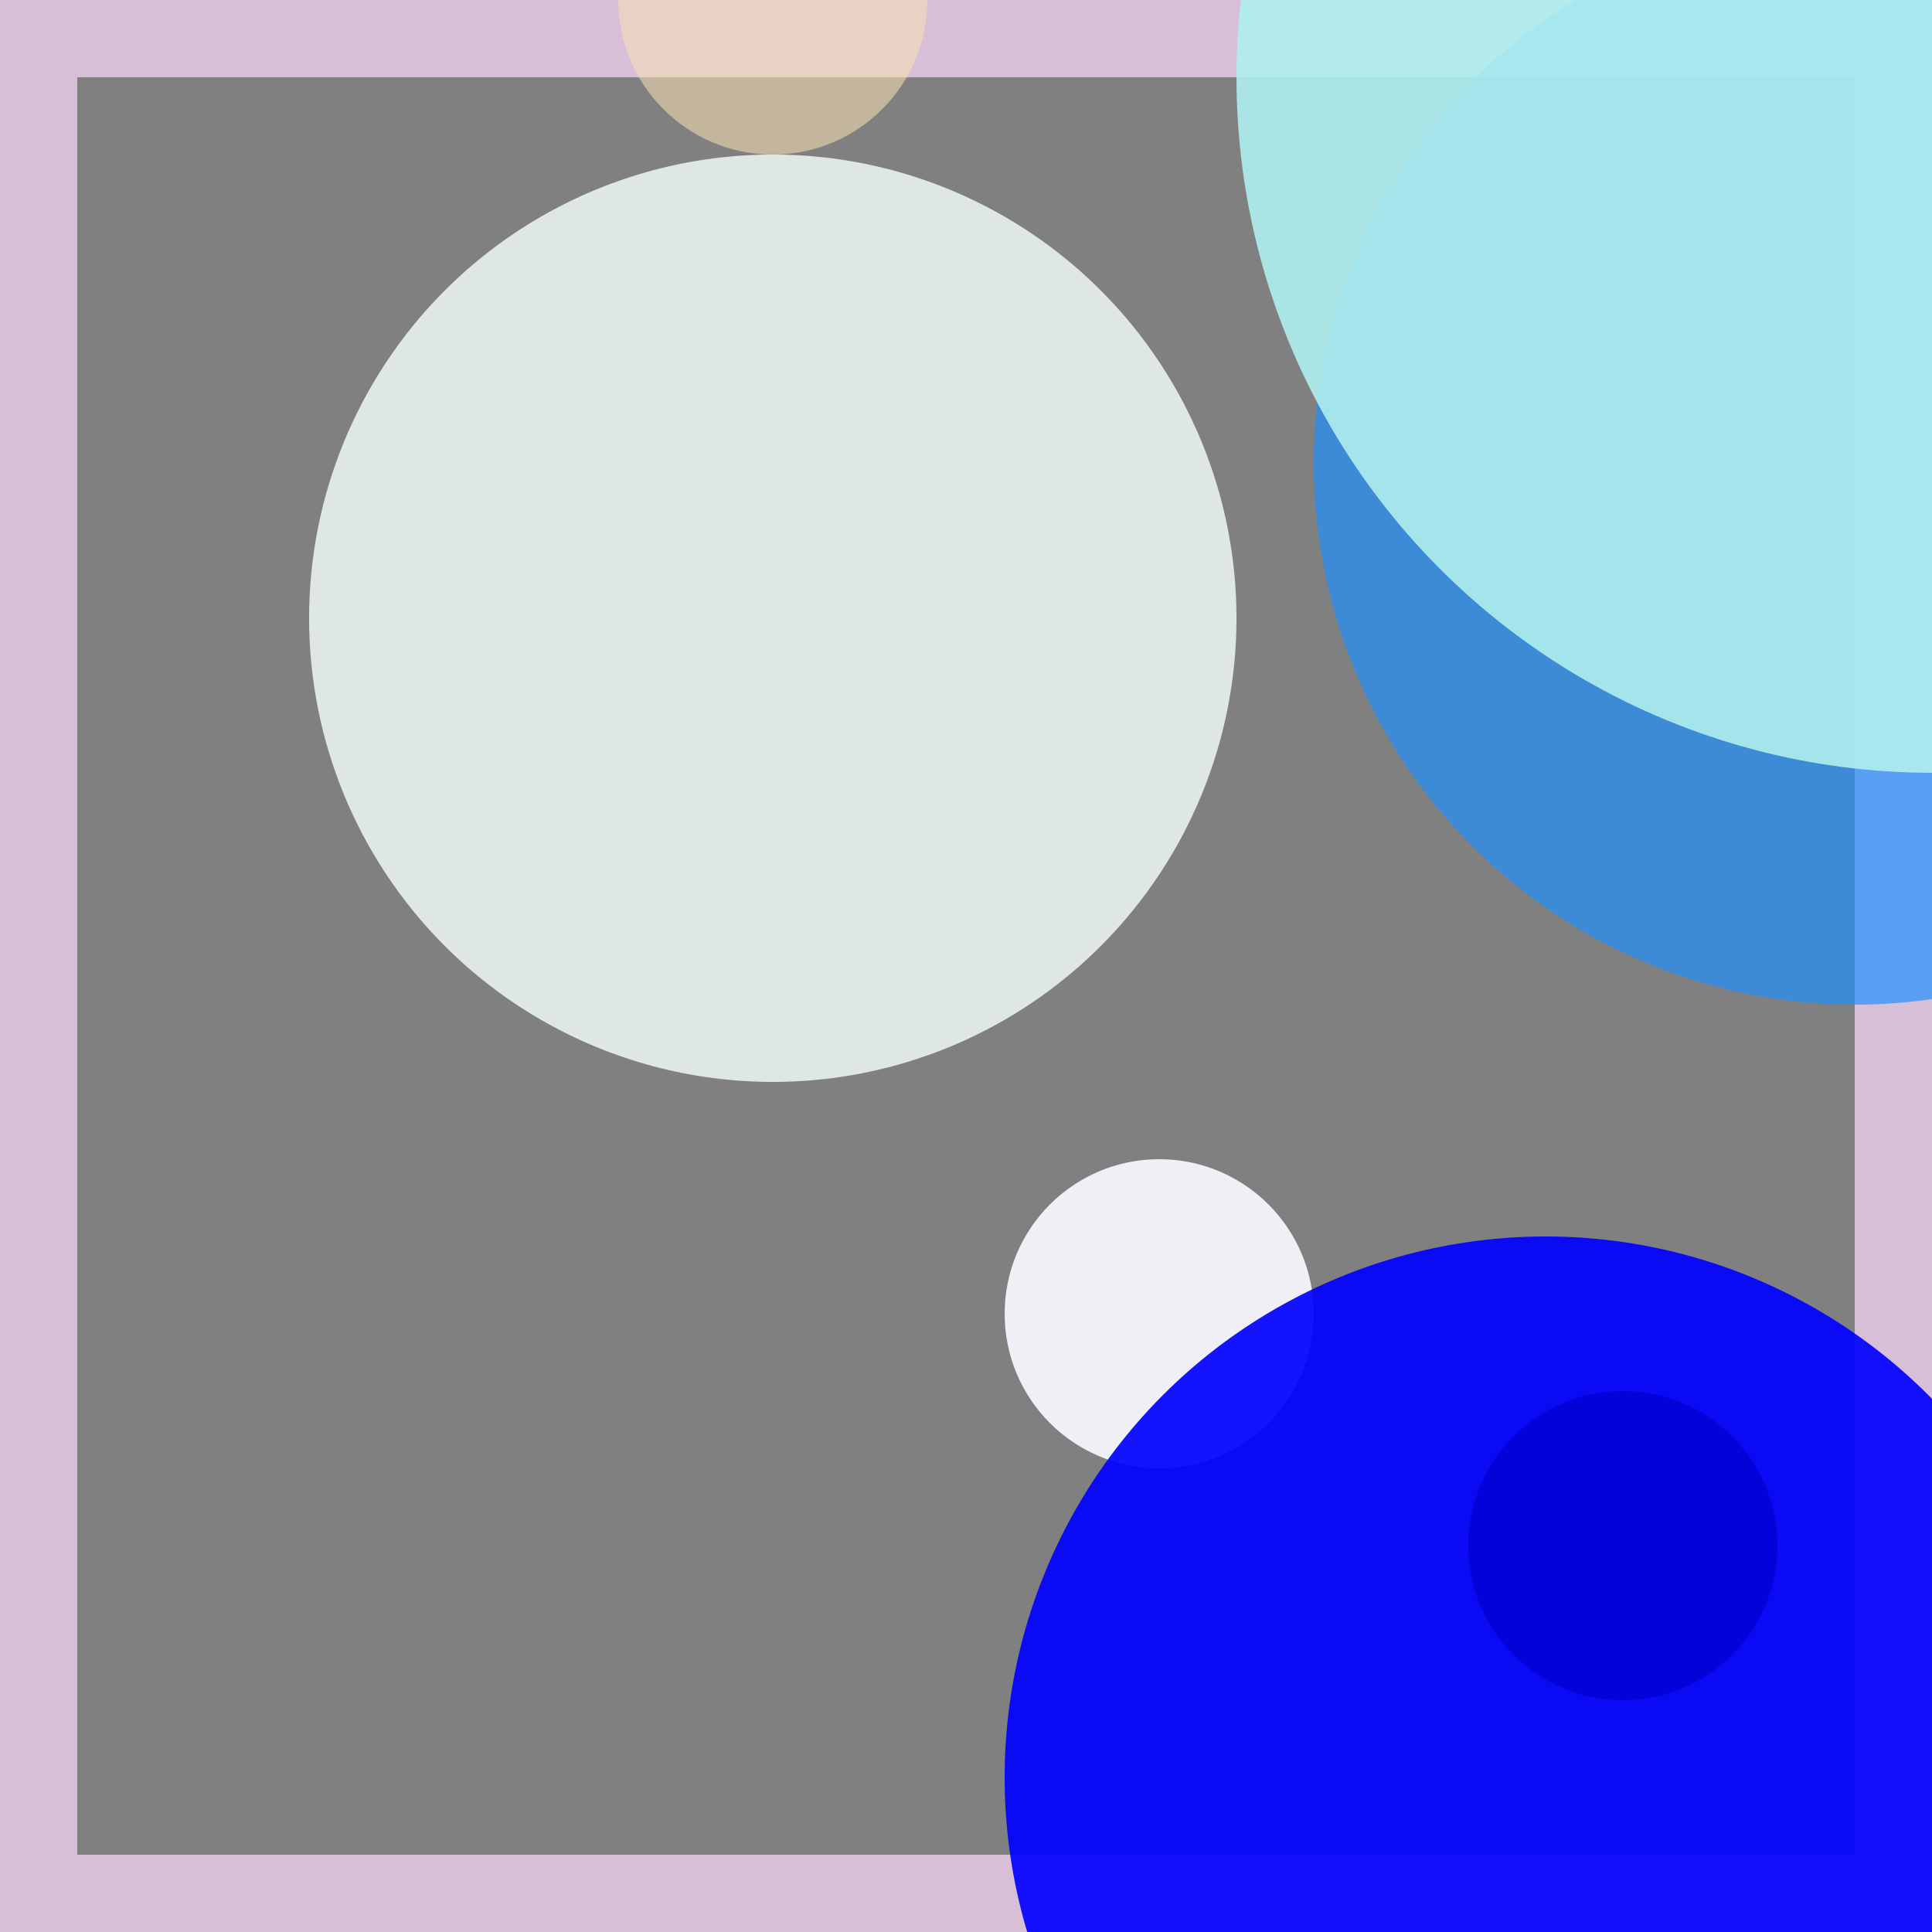 <svg viewBox="0 0 25 25" width="25" height="25" xmlns="http://www.w3.org/2000/svg"><rect x="0" y="0" width="25" height="25" fill="#808080" stroke="none"/><rect width="25" height="25" fill="none" stroke="thistle" stroke-width="2"/>
<circle cx="24" cy="6" r="7" fill="dodgerblue" fill-opacity="0.68"/>
<circle cx="25" cy="1" r="9" fill="paleturquoise" fill-opacity="0.90"/>
<circle cx="10" cy="8" r="6" fill="mintcream" fill-opacity="0.81"/>
<circle cx="15" cy="17" r="2" fill="ghostwhite" fill-opacity="0.92"/>
<circle cx="20" cy="23" r="7" fill="blue" fill-opacity="0.92"/>
<circle cx="10" cy="0" r="2" fill="wheat" fill-opacity="0.57"/>
<circle cx="21" cy="20" r="2" fill="mediumblue" fill-opacity="0.71"/></svg>